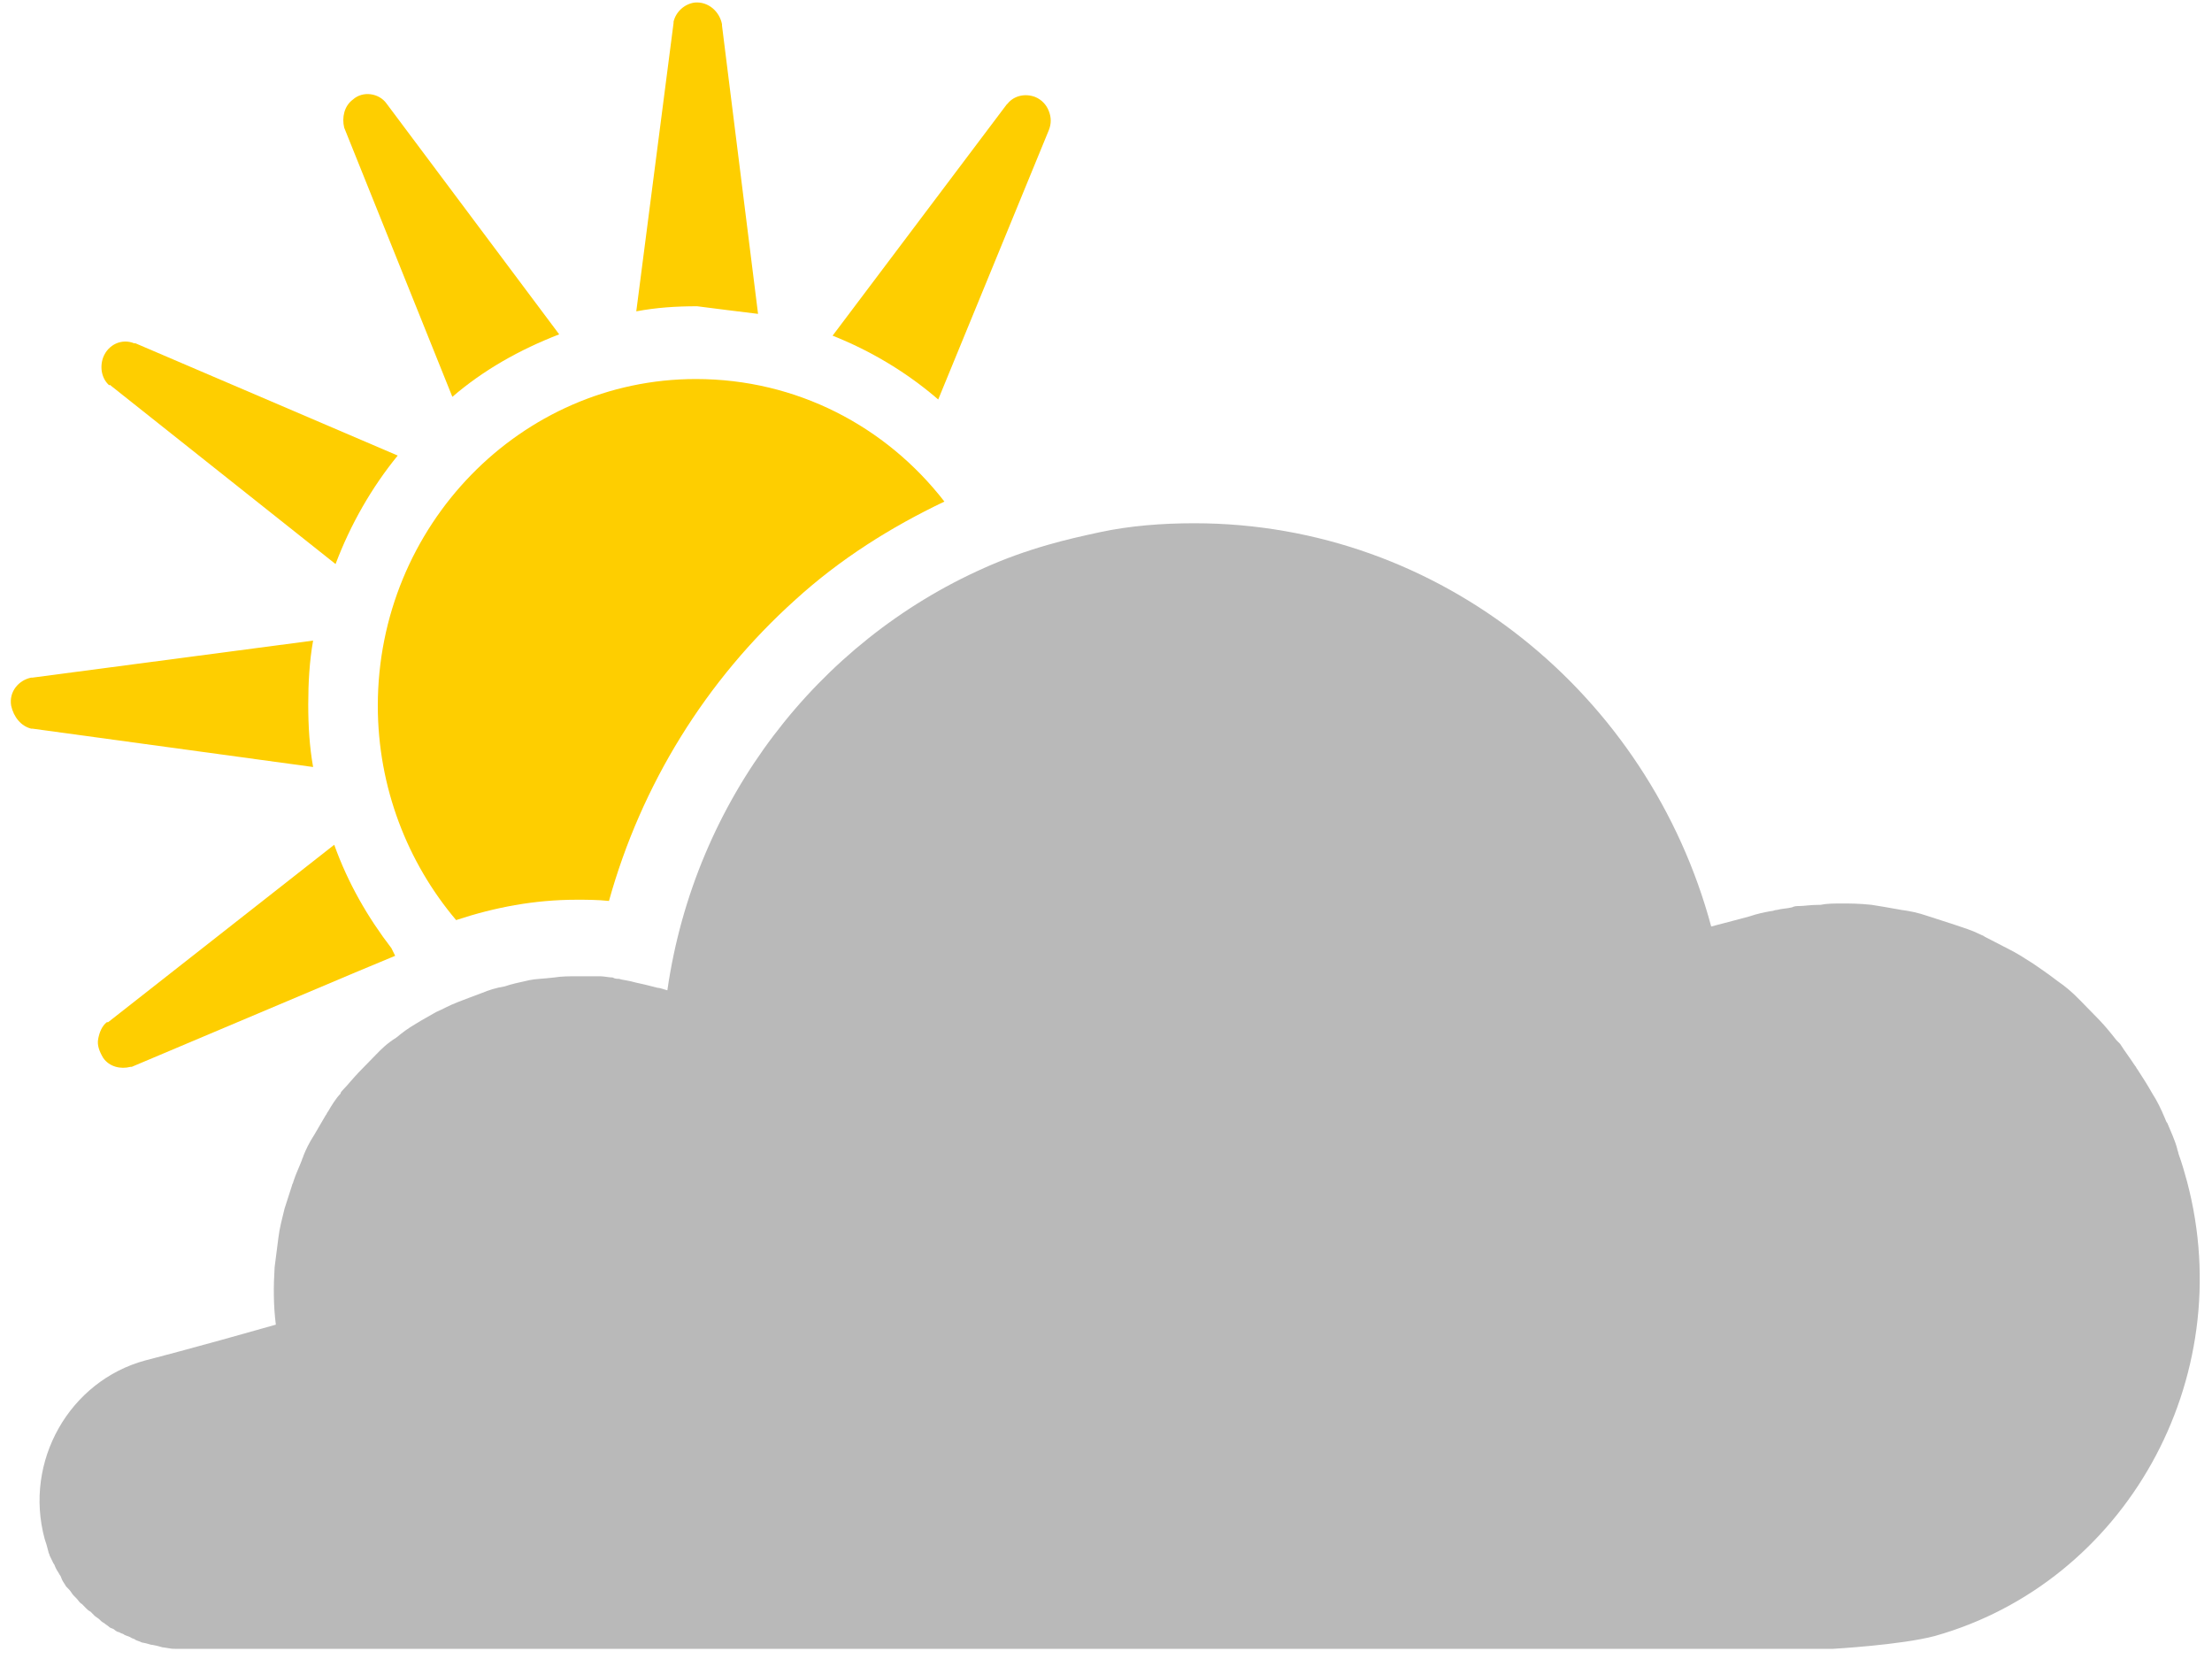 <?xml version="1.0" encoding="UTF-8" standalone="no"?>
<svg width="20px" height="15px" viewBox="0 0 20 15" version="1.1" xmlns="http://www.w3.org/2000/svg" xmlns:xlink="http://www.w3.org/1999/xlink">
    <!-- Generator: Sketch 3.7.2 (28276) - http://www.bohemiancoding.com/sketch -->
    <title>icon-weather-partly-cloudy</title>
    <desc>Created with Sketch.</desc>
    <defs></defs>
    <g id="weather-icons" stroke="none" stroke-width="1" fill="none" fill-rule="evenodd">
        <g id="PartlyCloudyDay">
            <g id="Shape">
                <path d="M5.506,8.146 C5.798,7.096 6.382,6.15 7.191,5.423 C7.596,5.054 8.056,4.765 8.539,4.535 C8.011,3.854 7.202,3.427 6.292,3.427 C4.708,3.427 3.416,4.754 3.416,6.381 C3.416,7.119 3.685,7.8 4.124,8.319 C4.472,8.204 4.831,8.135 5.213,8.135 C5.303,8.135 5.404,8.135 5.506,8.146 L5.506,8.146 Z" fill="#FECE00"></path>
                <path d="M3.112,1.154 L4.09,3.588 C4.371,3.346 4.697,3.162 5.056,3.023 L3.494,0.935 L3.494,0.935 C3.427,0.842 3.281,0.819 3.191,0.9 C3.112,0.958 3.09,1.062 3.112,1.154 C3.112,1.142 3.112,1.154 3.112,1.154 L3.112,1.154 Z" fill="#FECE00"></path>
                <path d="M6.854,2.838 L6.528,0.231 C6.528,0.231 6.528,0.231 6.528,0.219 C6.506,0.104 6.404,0.012 6.281,0.023 C6.191,0.035 6.112,0.104 6.09,0.196 L6.09,0.208 L5.753,2.815 C5.933,2.781 6.112,2.769 6.303,2.769 C6.483,2.792 6.663,2.815 6.854,2.838 L6.854,2.838 Z" fill="#FECE00"></path>
                <path d="M0.281,6.588 L0.292,6.588 L2.831,6.935 C2.798,6.75 2.787,6.565 2.787,6.369 C2.787,6.173 2.798,5.977 2.831,5.792 L0.292,6.127 C0.292,6.127 0.292,6.127 0.281,6.127 C0.169,6.15 0.079,6.254 0.101,6.381 C0.124,6.485 0.191,6.565 0.281,6.588 L0.281,6.588 Z" fill="#FECE00"></path>
                <path d="M9.483,1.177 C9.483,1.177 9.483,1.165 9.483,1.177 C9.506,1.119 9.506,1.062 9.483,1.004 C9.461,0.946 9.416,0.9 9.36,0.877 C9.27,0.842 9.169,0.865 9.112,0.935 L9.101,0.946 L7.528,3.035 C7.876,3.173 8.202,3.369 8.483,3.612 L9.483,1.177 L9.483,1.177 Z" fill="#FECE00"></path>
                <path d="M1,3.485 L3.034,5.1 C3.169,4.742 3.36,4.408 3.596,4.119 L1.225,3.104 C1.225,3.104 1.225,3.104 1.213,3.104 C1.101,3.058 0.978,3.115 0.933,3.231 C0.899,3.323 0.921,3.427 0.989,3.485 C0.989,3.473 1,3.485 1,3.485 L1,3.485 Z" fill="#FECE00"></path>
                <path d="M19.697,10.431 C19.697,10.419 19.685,10.396 19.685,10.385 C19.663,10.304 19.629,10.235 19.596,10.154 C19.584,10.142 19.584,10.131 19.573,10.108 C19.539,10.027 19.506,9.958 19.461,9.888 C19.416,9.808 19.371,9.738 19.326,9.669 C19.315,9.658 19.315,9.646 19.303,9.635 C19.258,9.565 19.213,9.508 19.169,9.438 C19.157,9.427 19.146,9.415 19.135,9.404 C19.09,9.346 19.034,9.277 18.978,9.219 C18.91,9.15 18.865,9.104 18.809,9.046 C18.73,8.965 18.674,8.919 18.607,8.873 C18.517,8.804 18.449,8.758 18.382,8.712 C18.292,8.654 18.236,8.619 18.169,8.585 C18.079,8.538 18.011,8.504 17.944,8.469 C17.933,8.458 17.921,8.458 17.899,8.446 C17.831,8.412 17.753,8.388 17.685,8.365 C17.584,8.331 17.506,8.308 17.438,8.285 C17.337,8.25 17.27,8.238 17.191,8.227 C17.067,8.204 16.989,8.192 16.921,8.181 C16.809,8.169 16.73,8.169 16.652,8.169 C16.584,8.169 16.517,8.169 16.461,8.181 C16.36,8.181 16.315,8.192 16.27,8.192 C16.247,8.192 16.225,8.192 16.202,8.204 C16.157,8.215 16.112,8.215 16.067,8.227 C16.045,8.227 16.034,8.238 16.011,8.238 C15.944,8.25 15.888,8.262 15.82,8.285 C15.82,8.285 15.697,8.319 15.472,8.377 C14.91,6.288 13.034,4.731 10.798,4.731 C10.506,4.731 10.213,4.754 9.944,4.812 C9.787,4.846 9.629,4.881 9.472,4.927 C9.27,4.985 9.079,5.054 8.899,5.135 C7.393,5.804 6.281,7.235 6.034,8.954 C5.989,8.942 5.966,8.931 5.944,8.931 C5.854,8.908 5.809,8.896 5.753,8.885 C5.674,8.862 5.629,8.862 5.596,8.85 C5.573,8.85 5.562,8.85 5.539,8.838 C5.506,8.838 5.461,8.827 5.427,8.827 L5.225,8.827 C5.146,8.827 5.079,8.827 5.011,8.838 C4.91,8.85 4.843,8.85 4.787,8.862 C4.685,8.885 4.629,8.896 4.562,8.919 C4.483,8.931 4.416,8.954 4.36,8.977 C4.27,9.012 4.202,9.035 4.146,9.058 C4.056,9.092 4,9.127 3.944,9.15 C3.865,9.196 3.82,9.219 3.764,9.254 C3.685,9.3 3.64,9.335 3.584,9.381 C3.494,9.438 3.449,9.485 3.404,9.531 C3.337,9.6 3.292,9.646 3.247,9.692 C3.191,9.75 3.146,9.808 3.101,9.854 C3.09,9.865 3.079,9.877 3.079,9.888 C3.034,9.935 3,9.992 2.966,10.05 C2.955,10.062 2.955,10.073 2.944,10.085 C2.91,10.142 2.876,10.2 2.843,10.258 C2.798,10.327 2.764,10.396 2.742,10.454 C2.742,10.465 2.73,10.477 2.73,10.488 C2.708,10.546 2.674,10.615 2.652,10.685 C2.652,10.696 2.64,10.708 2.64,10.719 C2.618,10.788 2.596,10.858 2.573,10.927 C2.551,11.019 2.528,11.1 2.517,11.192 C2.506,11.285 2.494,11.365 2.483,11.458 C2.472,11.631 2.472,11.804 2.494,11.977 C1.764,12.185 1.315,12.3 1.315,12.3 C0.629,12.485 0.213,13.212 0.404,13.915 C0.416,13.95 0.427,13.985 0.438,14.031 C0.438,14.042 0.449,14.054 0.449,14.065 C0.461,14.088 0.472,14.112 0.483,14.135 C0.494,14.146 0.494,14.158 0.506,14.181 C0.517,14.204 0.528,14.215 0.539,14.238 C0.551,14.25 0.551,14.262 0.562,14.285 C0.573,14.308 0.584,14.319 0.596,14.342 C0.607,14.354 0.618,14.365 0.629,14.377 C0.64,14.388 0.652,14.412 0.663,14.423 C0.674,14.435 0.685,14.446 0.697,14.458 C0.708,14.469 0.719,14.492 0.742,14.504 C0.753,14.515 0.764,14.527 0.775,14.538 C0.787,14.55 0.798,14.562 0.82,14.573 C0.831,14.585 0.843,14.596 0.854,14.608 C0.865,14.619 0.888,14.631 0.899,14.642 C0.91,14.654 0.921,14.665 0.944,14.677 C0.955,14.688 0.978,14.7 0.989,14.712 C1,14.723 1.022,14.723 1.034,14.735 C1.045,14.746 1.067,14.758 1.079,14.758 C1.09,14.769 1.112,14.769 1.124,14.781 C1.146,14.792 1.157,14.792 1.18,14.804 C1.191,14.815 1.213,14.815 1.225,14.827 C1.247,14.838 1.258,14.838 1.281,14.85 C1.348,14.862 1.36,14.873 1.382,14.873 C1.449,14.885 1.461,14.896 1.483,14.896 C1.551,14.908 1.562,14.908 1.584,14.908 L1.73,14.908 L16.573,14.908 C16.573,14.908 17.191,14.873 17.494,14.792 C19.213,14.308 20.247,12.473 19.775,10.685 C19.753,10.604 19.73,10.523 19.697,10.431 Z" fill="#B9B9B9"></path>
                <path d="M3.539,8.573 C3.326,8.296 3.146,7.985 3.022,7.638 L0.978,9.242 C0.978,9.242 0.978,9.242 0.966,9.242 C0.921,9.277 0.899,9.335 0.888,9.392 C0.876,9.45 0.899,9.508 0.933,9.565 C0.989,9.646 1.09,9.669 1.18,9.646 L1.191,9.646 L3.213,8.792 L3.573,8.642 C3.562,8.619 3.551,8.596 3.539,8.573 L3.539,8.573 Z" fill="#FECE00"></path>
            </g>
        </g>
    </g>
</svg>